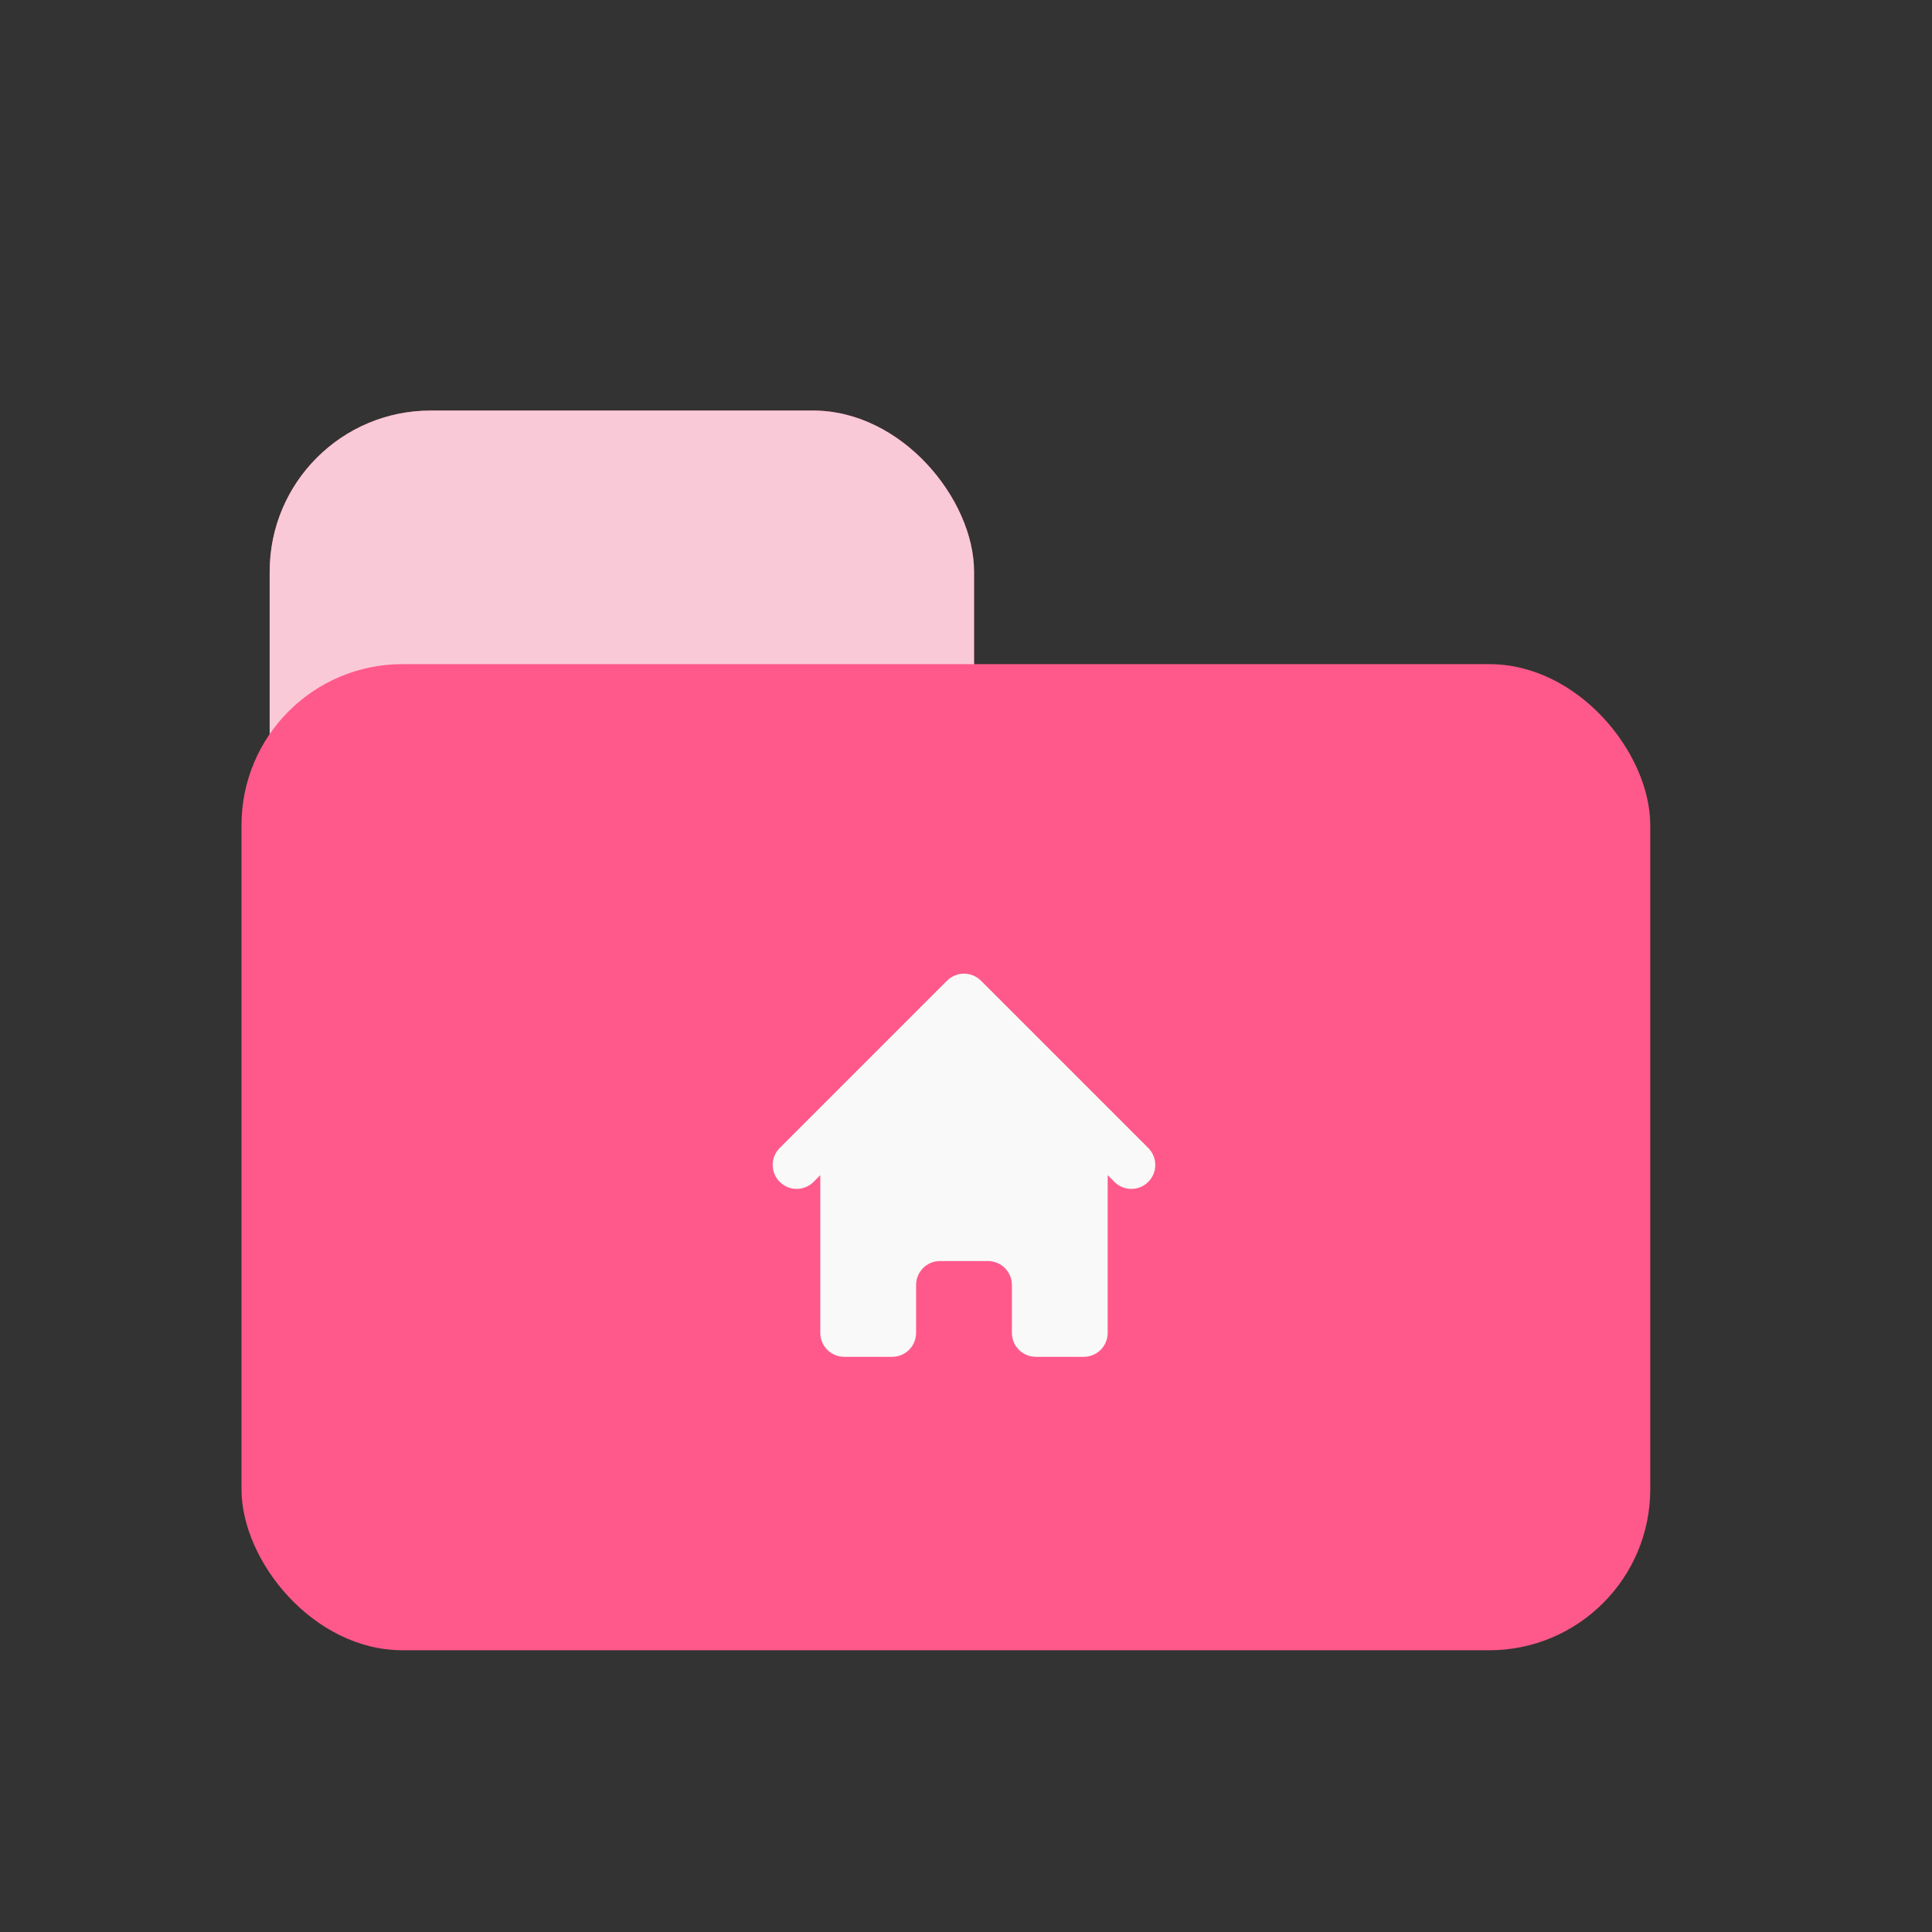 <svg width="48" height="48" viewBox="0 0 48 48" fill="none" xmlns="http://www.w3.org/2000/svg">
<rect x="0" y="0" width="48" height="48" fill="#333333" stroke="none"/>
<rect x="6.7" y="10.2" width="17.5" height="30.1" rx="4" fill="#FF598B"/>
<rect opacity="0.7" x="6.7" y="10.2" width="17.5" height="30.1" rx="4" fill="#F9F9F9"/>
<rect x="6" y="16.5" width="35" height="24.5" rx="4" fill="#FF598B"/>
<path d="M24.371 24.364C24.259 24.253 24.108 24.19 23.95 24.19C23.792 24.19 23.641 24.253 23.529 24.364L19.364 28.529C19.256 28.642 19.196 28.792 19.197 28.948C19.199 29.104 19.261 29.253 19.372 29.363C19.482 29.474 19.631 29.536 19.787 29.538C19.943 29.539 20.093 29.479 20.206 29.371L20.38 29.196V33.115C20.38 33.273 20.443 33.424 20.554 33.536C20.666 33.647 20.817 33.71 20.975 33.71H22.165C22.323 33.71 22.474 33.647 22.586 33.536C22.697 33.424 22.76 33.273 22.76 33.115V31.925C22.76 31.767 22.823 31.616 22.934 31.504C23.046 31.393 23.197 31.33 23.355 31.33H24.545C24.703 31.33 24.854 31.393 24.966 31.504C25.077 31.616 25.14 31.767 25.14 31.925V33.115C25.14 33.273 25.203 33.424 25.314 33.536C25.426 33.647 25.577 33.71 25.735 33.71H26.925C27.083 33.71 27.234 33.647 27.346 33.536C27.457 33.424 27.52 33.273 27.52 33.115V29.196L27.694 29.371C27.807 29.479 27.957 29.539 28.113 29.538C28.269 29.536 28.418 29.474 28.528 29.363C28.639 29.253 28.701 29.104 28.703 28.948C28.704 28.792 28.644 28.642 28.536 28.529L24.371 24.364V24.364Z" fill="#F9F9F9"/>
</svg>
